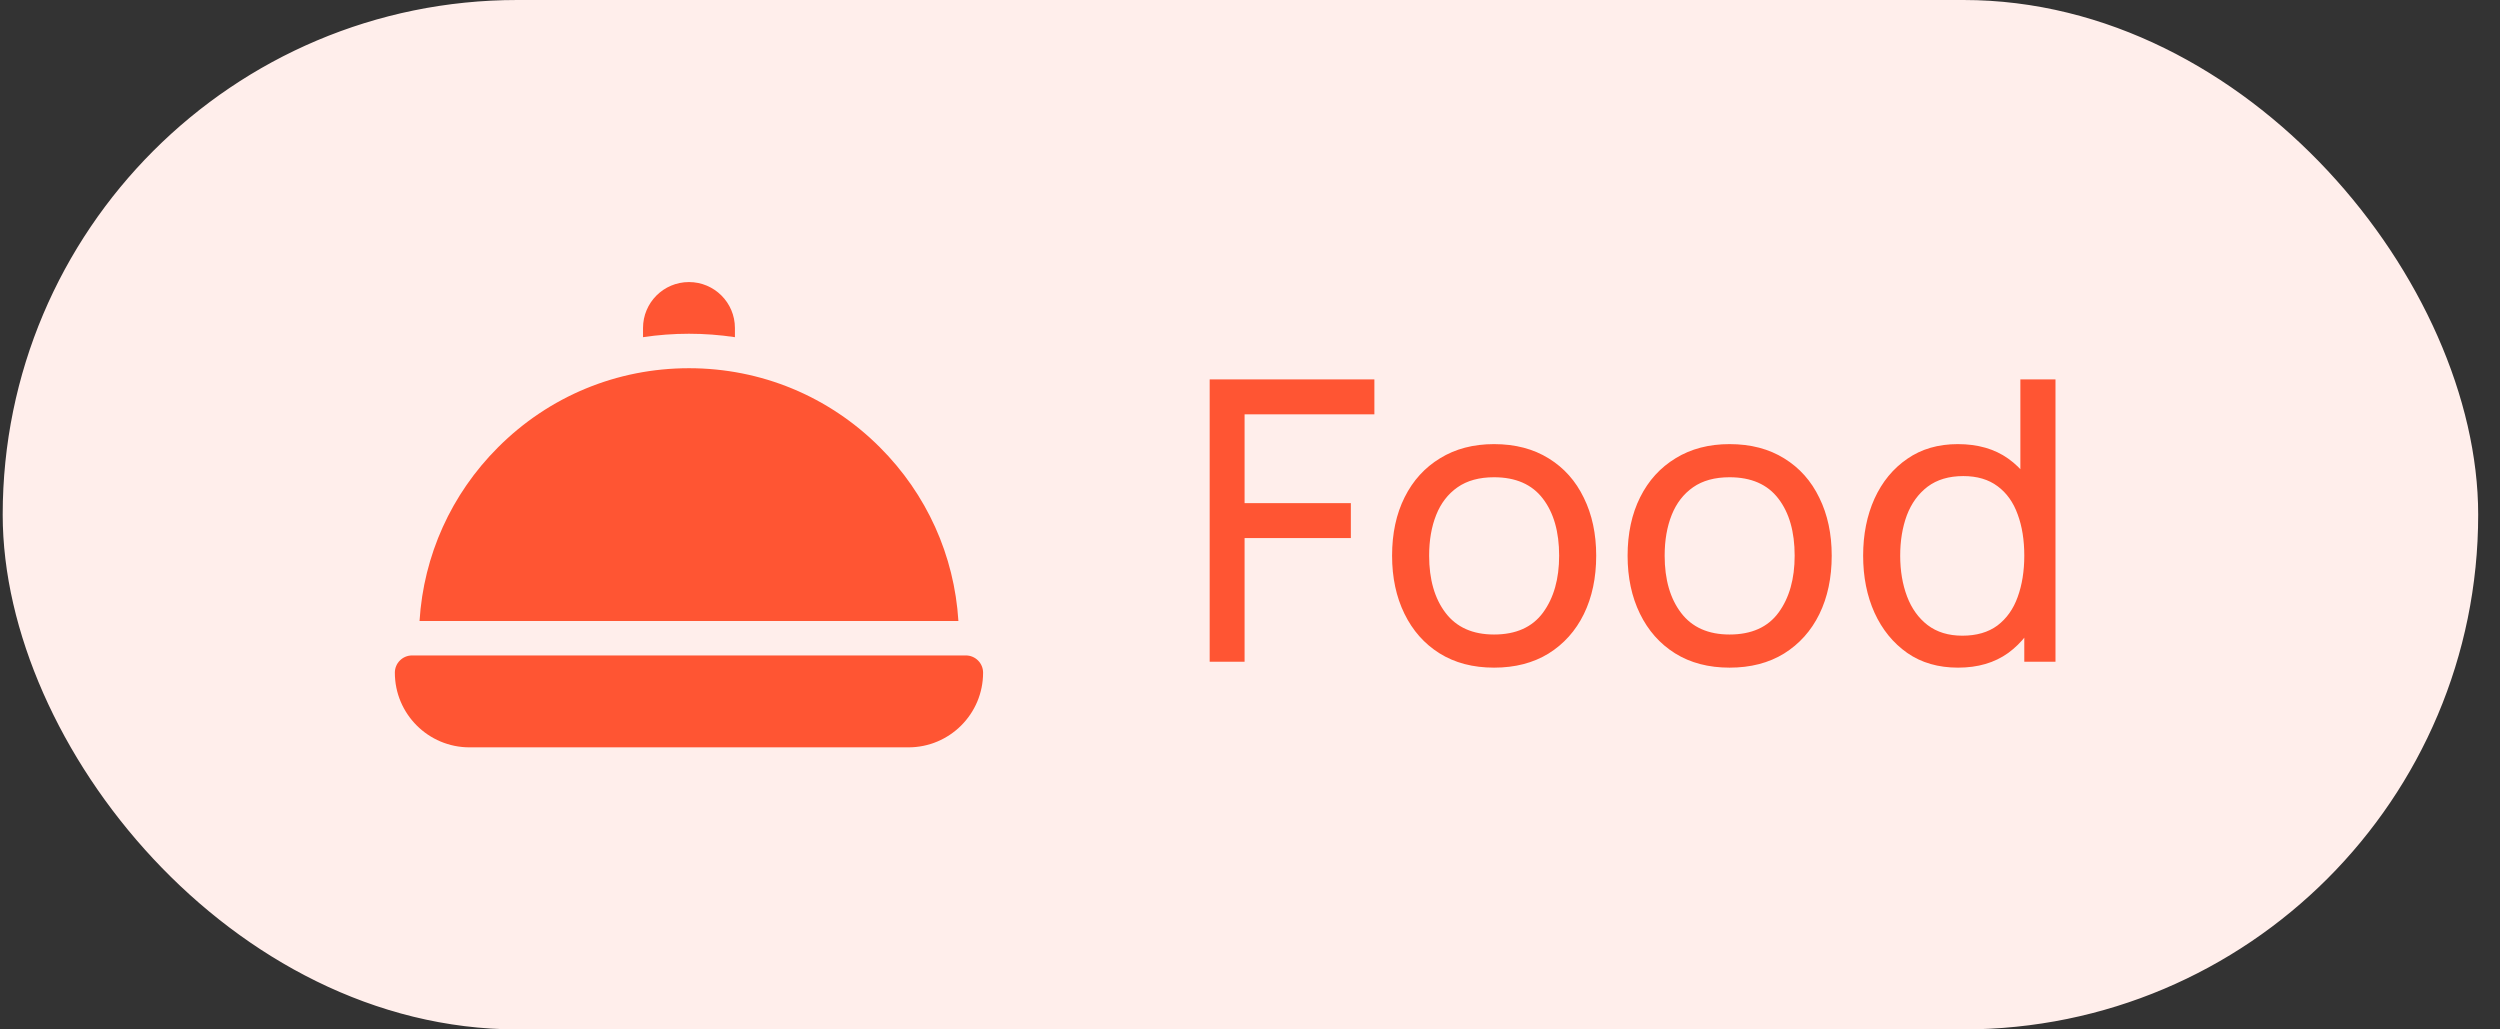 <svg width="102" height="42" viewBox="0 0 102 42" fill="none" xmlns="http://www.w3.org/2000/svg">
<rect x="0" y="0" width="102" height="42" fill="#333333" stroke="none"/>
<rect x="0.61" y="0.5" width="100" height="41" rx="20.5" fill="#FFEEEB"/>
<rect x="0.61" y="0.5" width="100" height="41" rx="20.5" stroke="#FFEEEB"/>
<path d="M39.407 26.742H16.813C16.425 26.742 16.11 27.057 16.11 27.445C16.11 29.128 17.474 30.492 19.157 30.492H37.063C38.746 30.492 40.11 29.128 40.11 27.445C40.11 27.057 39.795 26.742 39.407 26.742Z" fill="#FF5533"/>
<path d="M29.985 13.757V13.383C29.985 12.347 29.145 11.508 28.11 11.508C27.074 11.508 26.235 12.347 26.235 13.383V13.757C26.85 13.665 27.476 13.617 28.11 13.617C28.744 13.617 29.37 13.665 29.985 13.757Z" fill="#FF5533"/>
<path d="M35.899 18.25C33.819 16.169 31.052 15.023 28.11 15.023C25.168 15.023 22.401 16.169 20.321 18.25C18.407 20.164 17.285 22.658 17.117 25.336H39.103C38.935 22.658 37.813 20.164 35.899 18.25Z" fill="#FF5533"/>
<path d="M49.355 27V15.48H56.075V16.904H50.779V20.528H55.115V21.952H50.779V27H49.355ZM60.957 27.24C60.098 27.24 59.357 27.045 58.733 26.656C58.114 26.267 57.637 25.728 57.301 25.04C56.965 24.352 56.797 23.563 56.797 22.672C56.797 21.765 56.967 20.971 57.309 20.288C57.65 19.605 58.133 19.075 58.757 18.696C59.381 18.312 60.114 18.12 60.957 18.12C61.821 18.12 62.565 18.315 63.189 18.704C63.813 19.088 64.29 19.624 64.621 20.312C64.957 20.995 65.125 21.781 65.125 22.672C65.125 23.573 64.957 24.368 64.621 25.056C64.285 25.739 63.805 26.275 63.181 26.664C62.557 27.048 61.815 27.24 60.957 27.24ZM60.957 25.888C61.853 25.888 62.519 25.589 62.957 24.992C63.394 24.395 63.613 23.621 63.613 22.672C63.613 21.696 63.391 20.92 62.949 20.344C62.506 19.763 61.842 19.472 60.957 19.472C60.354 19.472 59.858 19.608 59.469 19.88C59.079 20.152 58.789 20.528 58.597 21.008C58.405 21.488 58.309 22.043 58.309 22.672C58.309 23.643 58.533 24.421 58.981 25.008C59.429 25.595 60.087 25.888 60.957 25.888ZM70.566 27.24C69.707 27.24 68.966 27.045 68.342 26.656C67.723 26.267 67.246 25.728 66.91 25.04C66.574 24.352 66.406 23.563 66.406 22.672C66.406 21.765 66.577 20.971 66.918 20.288C67.259 19.605 67.742 19.075 68.366 18.696C68.99 18.312 69.723 18.12 70.566 18.12C71.43 18.12 72.174 18.315 72.798 18.704C73.422 19.088 73.899 19.624 74.23 20.312C74.566 20.995 74.734 21.781 74.734 22.672C74.734 23.573 74.566 24.368 74.23 25.056C73.894 25.739 73.414 26.275 72.79 26.664C72.166 27.048 71.425 27.24 70.566 27.24ZM70.566 25.888C71.462 25.888 72.129 25.589 72.566 24.992C73.003 24.395 73.222 23.621 73.222 22.672C73.222 21.696 73.001 20.92 72.558 20.344C72.115 19.763 71.451 19.472 70.566 19.472C69.963 19.472 69.467 19.608 69.078 19.88C68.689 20.152 68.398 20.528 68.206 21.008C68.014 21.488 67.918 22.043 67.918 22.672C67.918 23.643 68.142 24.421 68.59 25.008C69.038 25.595 69.697 25.888 70.566 25.888ZM79.888 27.24C79.082 27.24 78.391 27.04 77.816 26.64C77.24 26.235 76.794 25.688 76.48 25C76.17 24.312 76.016 23.536 76.016 22.672C76.016 21.808 76.17 21.032 76.48 20.344C76.794 19.656 77.24 19.115 77.816 18.72C78.391 18.32 79.079 18.12 79.879 18.12C80.695 18.12 81.381 18.317 81.936 18.712C82.49 19.107 82.909 19.648 83.192 20.336C83.48 21.024 83.624 21.803 83.624 22.672C83.624 23.531 83.48 24.307 83.192 25C82.909 25.688 82.49 26.235 81.936 26.64C81.381 27.04 80.698 27.24 79.888 27.24ZM80.064 25.936C80.645 25.936 81.122 25.797 81.496 25.52C81.869 25.237 82.144 24.851 82.32 24.36C82.501 23.864 82.591 23.301 82.591 22.672C82.591 22.032 82.501 21.469 82.32 20.984C82.144 20.493 81.871 20.112 81.504 19.84C81.135 19.563 80.669 19.424 80.103 19.424C79.517 19.424 79.031 19.568 78.647 19.856C78.269 20.144 77.986 20.533 77.799 21.024C77.618 21.515 77.528 22.064 77.528 22.672C77.528 23.285 77.621 23.84 77.808 24.336C77.994 24.827 78.274 25.216 78.647 25.504C79.026 25.792 79.498 25.936 80.064 25.936ZM82.591 27V20.64H82.431V15.48H83.864V27H82.591Z" fill="#FF5533"/>
</svg>
